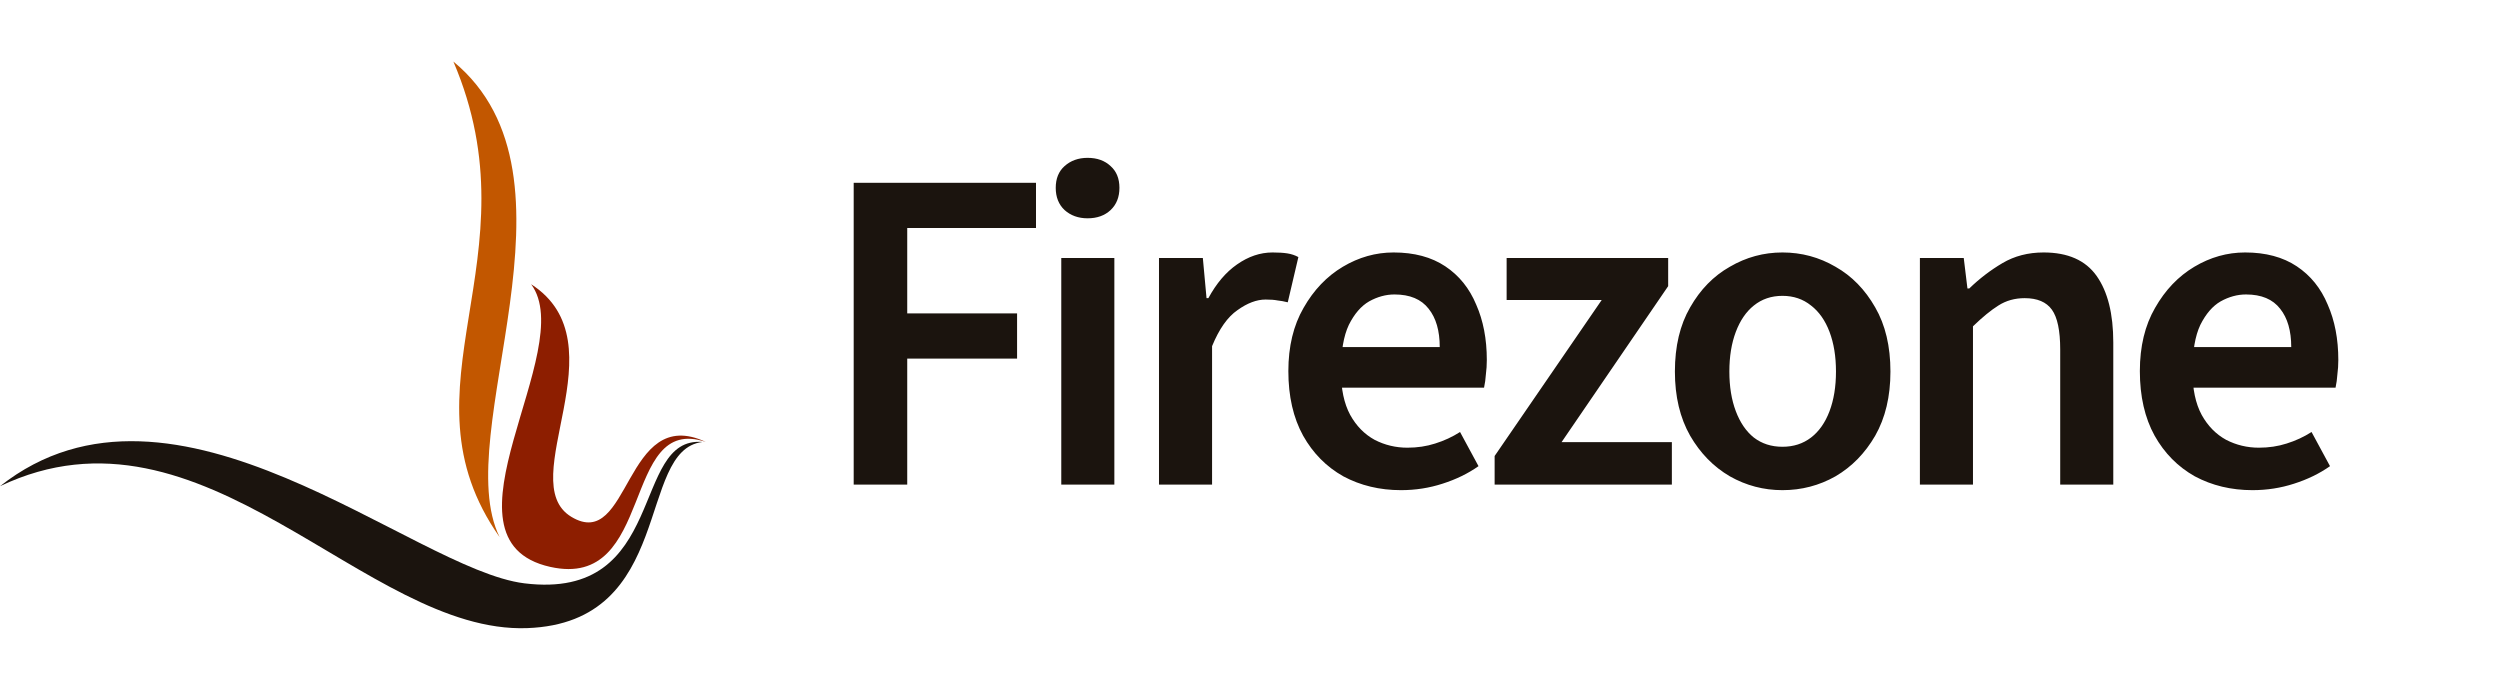 <svg width="325" height="89" viewBox="0 0 325 89" fill="none" xmlns="http://www.w3.org/2000/svg">
<g clip-path="url(#clip0_418_842)">
<path fill-rule="evenodd" clip-rule="evenodd" d="M58.938 8C77.162 23.04 58.296 56.371 64.953 69.83C51.272 50.378 69.912 33.662 58.938 8Z" fill="#C25700"/>
<path fill-rule="evenodd" clip-rule="evenodd" d="M69.044 36.948C80.956 44.617 66.657 62.586 74.269 67.185C81.979 71.844 81.106 52.484 91.75 57.45C80.668 53.714 85.265 76.764 71.532 73.696C55.817 70.186 75.361 45.418 69.044 36.948Z" fill="#8D1E00"/>
<path fill-rule="evenodd" clip-rule="evenodd" d="M0 63.207C22.687 45.297 53.59 74.037 68.172 75.833C86.927 78.142 81.931 56.658 91.318 57.458C82.668 58.492 87.86 80.961 68.522 81.656C47.462 82.412 26.451 50.598 0 63.207Z" fill="#1B140E"/>
<path d="M110.98 63V23.76H134.68V29.64H117.94V40.74H132.22V46.62H117.94V63H110.98ZM137.966 63V33.54H144.866V63H137.966ZM141.386 28.38C140.186 28.38 139.186 28.02 138.386 27.3C137.626 26.58 137.246 25.62 137.246 24.42C137.246 23.22 137.626 22.28 138.386 21.6C139.186 20.88 140.186 20.52 141.386 20.52C142.626 20.52 143.626 20.88 144.386 21.6C145.146 22.28 145.526 23.22 145.526 24.42C145.526 25.62 145.146 26.58 144.386 27.3C143.626 28.02 142.626 28.38 141.386 28.38ZM150.669 63V33.54H156.369L156.849 38.76H157.089C158.129 36.84 159.369 35.38 160.809 34.38C162.289 33.34 163.829 32.82 165.429 32.82C166.189 32.82 166.829 32.86 167.349 32.94C167.869 33.02 168.349 33.18 168.789 33.42L167.409 39.3C166.929 39.18 166.489 39.1 166.089 39.06C165.689 38.98 165.169 38.94 164.529 38.94C163.369 38.94 162.149 39.4 160.869 40.32C159.589 41.2 158.489 42.76 157.569 45V63H150.669ZM182.126 63.72C179.366 63.72 176.866 63.12 174.626 61.92C172.426 60.68 170.686 58.92 169.406 56.64C168.126 54.32 167.486 51.52 167.486 48.24C167.486 45.04 168.146 42.3 169.466 40.02C170.786 37.7 172.486 35.92 174.566 34.68C176.646 33.44 178.846 32.82 181.166 32.82C183.846 32.82 186.086 33.42 187.886 34.62C189.686 35.82 191.026 37.48 191.906 39.6C192.826 41.68 193.286 44.08 193.286 46.8C193.286 47.44 193.246 48.06 193.166 48.66C193.126 49.26 193.046 49.84 192.926 50.4H172.646V45.12H187.166C187.166 43 186.686 41.34 185.726 40.14C184.766 38.9 183.286 38.28 181.286 38.28C180.166 38.28 179.066 38.58 177.986 39.18C176.946 39.78 176.066 40.8 175.346 42.24C174.666 43.68 174.326 45.68 174.326 48.24C174.326 50.56 174.726 52.46 175.526 53.94C176.326 55.38 177.386 56.46 178.706 57.18C180.026 57.86 181.446 58.2 182.966 58.2C184.246 58.2 185.446 58.02 186.566 57.66C187.726 57.3 188.806 56.8 189.806 56.16L192.206 60.6C190.846 61.56 189.286 62.32 187.526 62.88C185.806 63.44 184.006 63.72 182.126 63.72ZM194.302 63V59.28L208.222 39H195.862V33.54H216.862V37.2L203.002 57.48H217.342V63H194.302ZM231.717 63.72C229.277 63.72 226.997 63.12 224.877 61.92C222.757 60.68 221.037 58.92 219.717 56.64C218.397 54.32 217.737 51.54 217.737 48.3C217.737 45.02 218.397 42.24 219.717 39.96C221.037 37.64 222.757 35.88 224.877 34.68C226.997 33.44 229.277 32.82 231.717 32.82C234.197 32.82 236.497 33.44 238.617 34.68C240.737 35.88 242.457 37.64 243.777 39.96C245.097 42.24 245.757 45.02 245.757 48.3C245.757 51.54 245.097 54.32 243.777 56.64C242.457 58.92 240.737 60.68 238.617 61.92C236.497 63.12 234.197 63.72 231.717 63.72ZM231.717 58.08C233.157 58.08 234.397 57.68 235.437 56.88C236.477 56.08 237.277 54.94 237.837 53.46C238.397 51.98 238.677 50.26 238.677 48.3C238.677 46.34 238.397 44.62 237.837 43.14C237.277 41.66 236.477 40.52 235.437 39.72C234.397 38.88 233.157 38.46 231.717 38.46C230.277 38.46 229.037 38.88 227.997 39.72C226.997 40.52 226.217 41.66 225.657 43.14C225.097 44.62 224.817 46.34 224.817 48.3C224.817 50.26 225.097 51.98 225.657 53.46C226.217 54.94 226.997 56.08 227.997 56.88C229.037 57.68 230.277 58.08 231.717 58.08ZM249.587 63V33.54H255.287L255.767 37.5H256.007C257.327 36.22 258.767 35.12 260.327 34.2C261.887 33.28 263.667 32.82 265.667 32.82C268.827 32.82 271.127 33.84 272.567 35.88C274.007 37.92 274.727 40.8 274.727 44.52V63H267.827V45.42C267.827 42.98 267.467 41.26 266.747 40.26C266.027 39.26 264.847 38.76 263.207 38.76C261.927 38.76 260.787 39.08 259.787 39.72C258.827 40.32 257.727 41.22 256.487 42.42V63H249.587ZM292.821 63.72C290.061 63.72 287.561 63.12 285.321 61.92C283.121 60.68 281.381 58.92 280.101 56.64C278.821 54.32 278.181 51.52 278.181 48.24C278.181 45.04 278.841 42.3 280.161 40.02C281.481 37.7 283.181 35.92 285.261 34.68C287.341 33.44 289.541 32.82 291.861 32.82C294.541 32.82 296.781 33.42 298.581 34.62C300.381 35.82 301.721 37.48 302.601 39.6C303.521 41.68 303.981 44.08 303.981 46.8C303.981 47.44 303.941 48.06 303.861 48.66C303.821 49.26 303.741 49.84 303.621 50.4H283.341V45.12H297.861C297.861 43 297.381 41.34 296.421 40.14C295.461 38.9 293.981 38.28 291.981 38.28C290.861 38.28 289.761 38.58 288.681 39.18C287.641 39.78 286.761 40.8 286.041 42.24C285.361 43.68 285.021 45.68 285.021 48.24C285.021 50.56 285.421 52.46 286.221 53.94C287.021 55.38 288.081 56.46 289.401 57.18C290.721 57.86 292.141 58.2 293.661 58.2C294.941 58.2 296.141 58.02 297.261 57.66C298.421 57.3 299.501 56.8 300.501 56.16L302.901 60.6C301.541 61.56 299.981 62.32 298.221 62.88C296.501 63.44 294.701 63.72 292.821 63.72Z" fill="#1B140E"/>
</g>
<defs>
<clipPath id="clip0_418_842">
<rect width="325" height="89" fill="white"/>
</clipPath>
</defs>
</svg>
